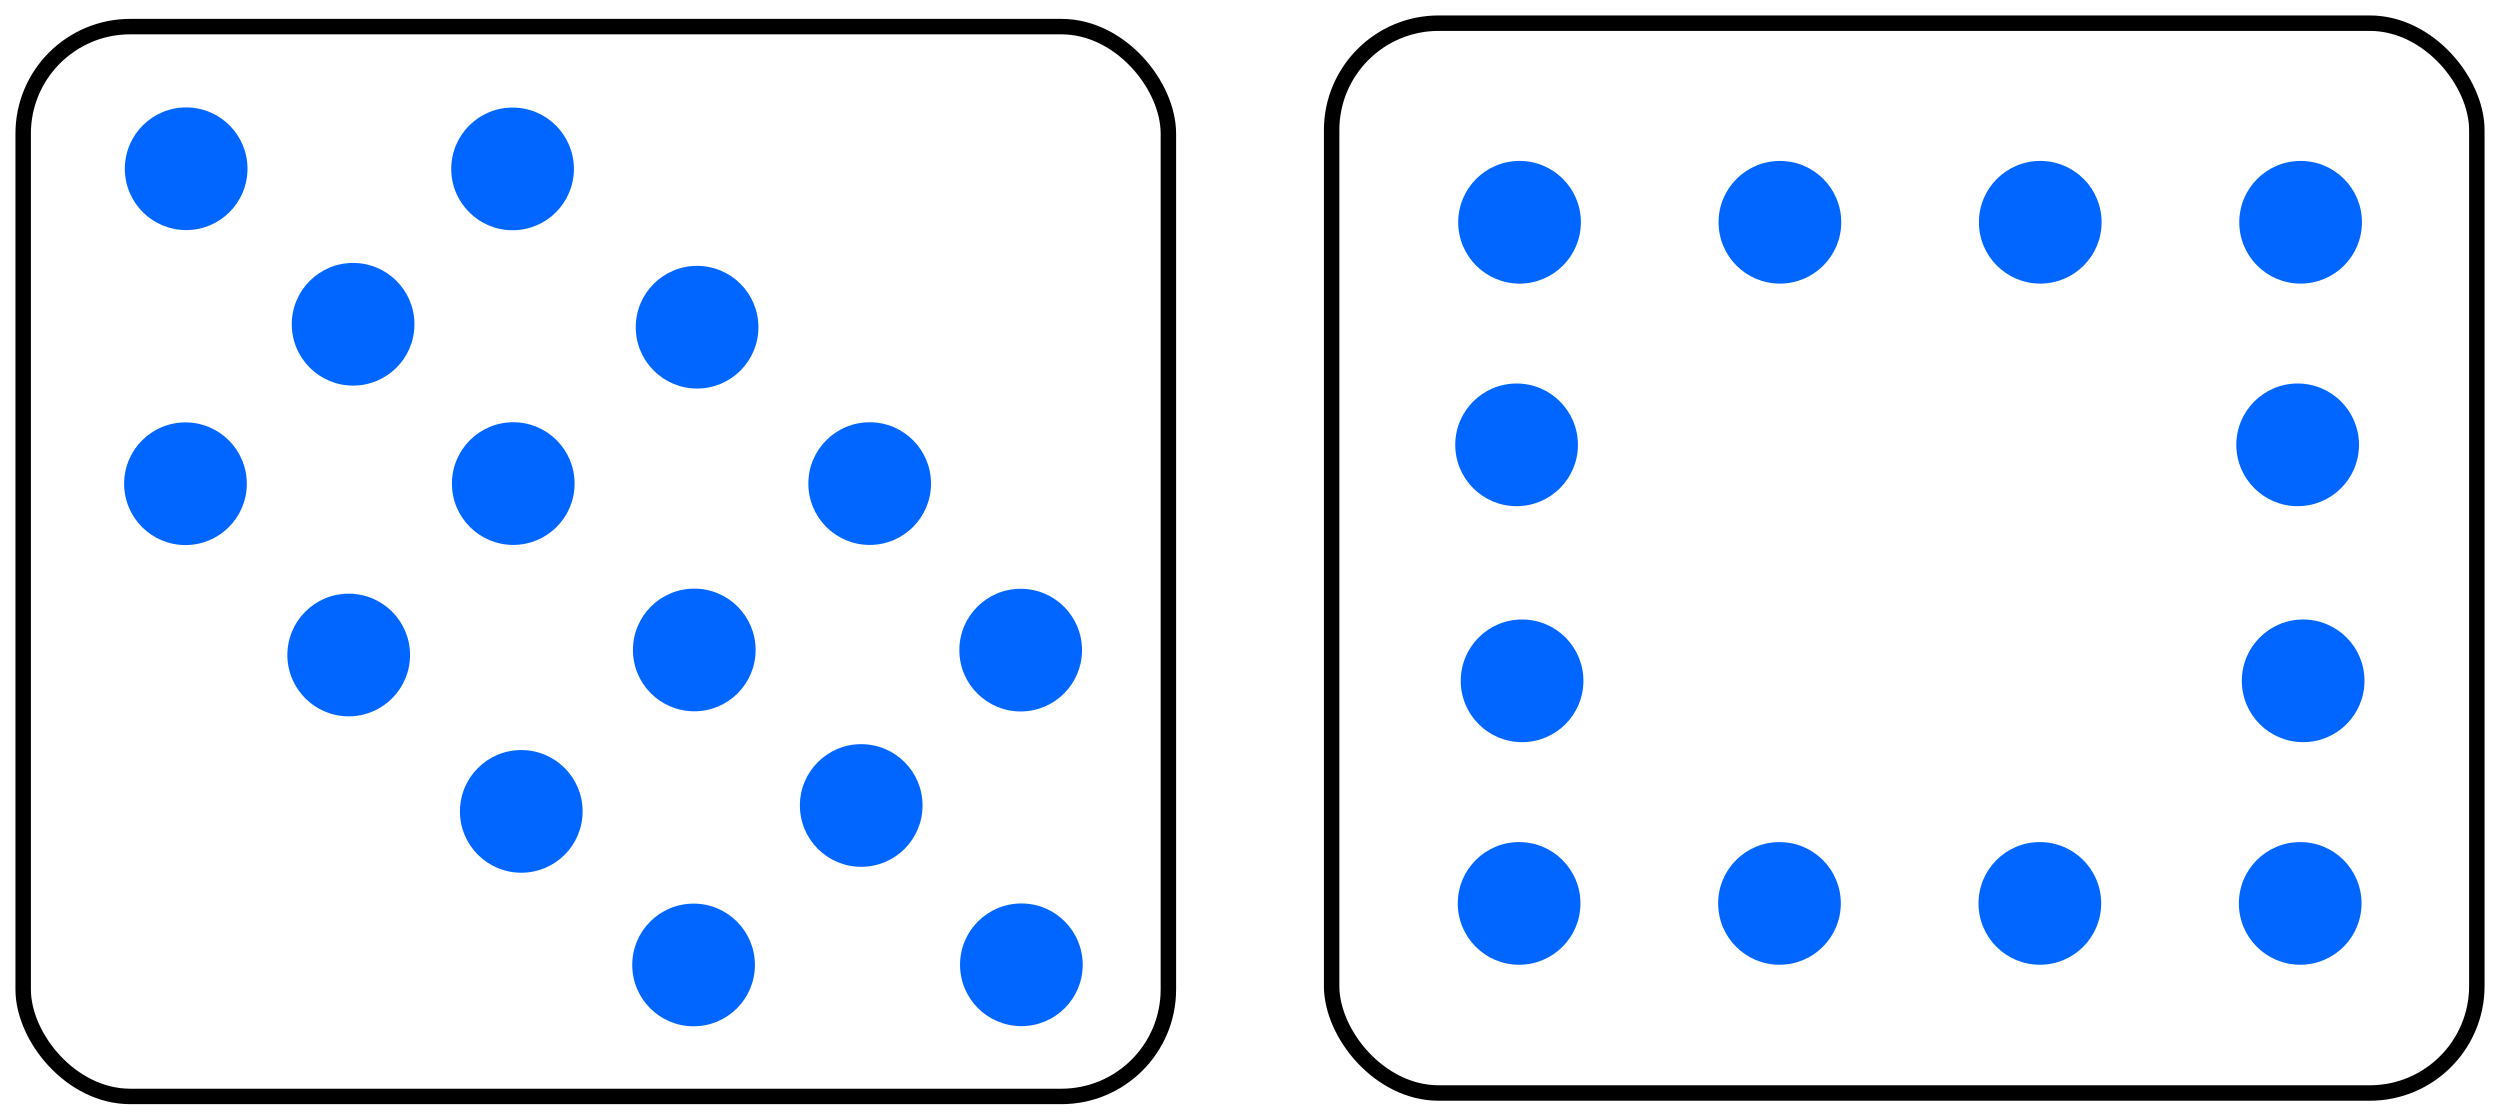 <?xml version="1.0" encoding="UTF-8" standalone="no"?>
<!-- Created with Inkscape (http://www.inkscape.org/) -->

<svg
   width="161.777mm"
   height="72.452mm"
   viewBox="0 0 161.777 72.452"
   version="1.1"
   id="svg5"
   inkscape:version="1.1 (c4e8f9e, 2021-05-24)"
   sodipodi:docname="ESMDotsRandom1 2 2.svg"
   xmlns:inkscape="http://www.inkscape.org/namespaces/inkscape"
   xmlns:sodipodi="http://sodipodi.sourceforge.net/DTD/sodipodi-0.dtd"
   xmlns="http://www.w3.org/2000/svg"
   xmlns:svg="http://www.w3.org/2000/svg">
  <sodipodi:namedview
     id="namedview7"
     pagecolor="#ffffff"
     bordercolor="#666666"
     borderopacity="1.0"
     inkscape:pageshadow="2"
     inkscape:pageopacity="1"
     inkscape:pagecheckerboard="0"
     inkscape:document-units="mm"
     showgrid="true"
     inkscape:zoom="0.67081229"
     inkscape:cx="456.90874"
     inkscape:cy="322.74304"
     inkscape:window-width="1312"
     inkscape:window-height="997"
     inkscape:window-x="35"
     inkscape:window-y="37"
     inkscape:window-maximized="0"
     inkscape:current-layer="layer1"
     fit-margin-left="1"
     fit-margin-top="1"
     fit-margin-right="1"
     fit-margin-bottom="1"
     inkscape:snap-global="false">
    <inkscape:grid
       type="xygrid"
       id="grid824"
       originx="-8.542"
       originy="-58.591" />
  </sodipodi:namedview>
  <defs
     id="defs2" />
  <g
     inkscape:label="Layer 1"
     inkscape:groupmode="layer"
     id="layer1"
     transform="translate(-8.542,-58.591)">
    <rect
       style="fill:none;stroke:#000000;stroke-width:1;stroke-linecap:round;stroke-linejoin:round;stroke-miterlimit:4;stroke-dasharray:none;stroke-opacity:1"
       id="rect1151"
       width="74.107"
       height="69.229"
       x="10.042"
       y="60.313"
       ry="6.923" />
    <rect
       style="fill:none;stroke:#000000;stroke-width:1;stroke-linecap:round;stroke-linejoin:round;stroke-miterlimit:4;stroke-dasharray:none;stroke-opacity:1"
       id="rect1151-4"
       width="74.107"
       height="69.229"
       x="94.713"
       y="60.091"
       ry="6.923" />
    <circle
       style="fill:#0066ff;fill-rule:evenodd;stroke-width:0.132"
       id="path848-91"
       cx="88.074"
       cy="185.753"
       r="3.969" />
    <circle
       style="fill:#0066ff;fill-rule:evenodd;stroke-width:0.132"
       id="path848-9-0"
       cx="66.907"
       cy="206.126"
       r="3.969" />
    <circle
       style="fill:#0066ff;fill-rule:evenodd;stroke-width:0.132"
       id="path848-7-4"
       cx="77.755"
       cy="195.807"
       r="3.969" />
    <circle
       style="fill:#0066ff;fill-rule:evenodd;stroke-width:0.132"
       id="path848-4-9"
       cx="88.119"
       cy="-206.116"
       r="3.969"
       transform="scale(1,-1)" />
    <circle
       style="fill:#0066ff;fill-rule:evenodd;stroke-width:0.132"
       id="path848-9-6-0"
       cx="66.952"
       cy="-185.743"
       r="3.969"
       transform="scale(1,-1)" />
    <circle
       style="fill:#0066ff;fill-rule:evenodd;stroke-width:0.132"
       id="path848-8-0"
       cx="120.954"
       cy="216.893"
       r="3.969" />
    <circle
       style="fill:#0066ff;fill-rule:evenodd;stroke-width:0.132"
       id="path848-9-7-0"
       cx="99.788"
       cy="237.266"
       r="3.969" />
    <circle
       style="fill:#0066ff;fill-rule:evenodd;stroke-width:0.132"
       id="path848-7-0-3"
       cx="110.636"
       cy="226.947"
       r="3.969" />
    <circle
       style="fill:#0066ff;fill-rule:evenodd;stroke-width:0.132"
       id="path848-4-3-2"
       cx="120.999"
       cy="-237.256"
       r="3.969"
       transform="scale(1,-1)" />
    <circle
       style="fill:#0066ff;fill-rule:evenodd;stroke-width:0.132"
       id="path848-9-6-6-8"
       cx="99.833"
       cy="-216.883"
       r="3.969"
       transform="scale(1,-1)" />
    <circle
       style="fill:#0066ff;fill-rule:evenodd;stroke-width:0.132"
       id="path848-7-0-36"
       cx="154.069"
       cy="186.827"
       r="3.969" />
    <circle
       style="fill:#0066ff;fill-rule:evenodd;stroke-width:0.132"
       id="path848-8-6-32"
       cx="187.765"
       cy="186.827"
       r="3.969" />
    <circle
       style="fill:#0066ff;fill-rule:evenodd;stroke-width:0.132"
       id="path848-8-6-4-50"
       cx="204.613"
       cy="186.827"
       r="3.969" />
    <circle
       style="fill:#0066ff;fill-rule:evenodd;stroke-width:0.132"
       id="path848-9-6-6-3-37"
       cx="170.917"
       cy="-186.827"
       r="3.969"
       transform="scale(1,-1)" />
    <circle
       style="fill:#0066ff;fill-rule:evenodd;stroke-width:0.132"
       id="path848-7-0-0-3"
       cx="153.877"
       cy="201.231"
       r="3.969" />
    <circle
       style="fill:#0066ff;fill-rule:evenodd;stroke-width:0.132"
       id="path848-8-6-9-5"
       cx="187.574"
       cy="201.231"
       r="3.969" />
    <circle
       style="fill:#0066ff;fill-rule:evenodd;stroke-width:0.132"
       id="path848-8-6-4-5-9"
       cx="204.422"
       cy="201.231"
       r="3.969" />
    <circle
       style="fill:#0066ff;fill-rule:evenodd;stroke-width:0.132"
       id="path848-9-6-6-3-3-1"
       cx="170.726"
       cy="-201.231"
       r="3.969"
       transform="scale(1,-1)" />
    <circle
       style="fill:#0066ff;fill-rule:evenodd;stroke-width:0.132"
       id="path848-7-0-2-8"
       cx="154.233"
       cy="216.501"
       r="3.969" />
    <circle
       style="fill:#0066ff;fill-rule:evenodd;stroke-width:0.132"
       id="path848-8-6-3-4"
       cx="187.929"
       cy="216.501"
       r="3.969" />
    <circle
       style="fill:#0066ff;fill-rule:evenodd;stroke-width:0.132"
       id="path848-8-6-4-59-0"
       cx="204.777"
       cy="216.501"
       r="3.969" />
    <circle
       style="fill:#0066ff;fill-rule:evenodd;stroke-width:0.132"
       id="path848-9-6-6-3-0-8"
       cx="171.081"
       cy="-216.501"
       r="3.969"
       transform="scale(1,-1)" />
    <circle
       style="fill:#0066ff;fill-rule:evenodd;stroke-width:0.132"
       id="path848-7-0-0-1-9"
       cx="154.041"
       cy="230.905"
       r="3.969" />
    <circle
       style="fill:#0066ff;fill-rule:evenodd;stroke-width:0.132"
       id="path848-8-6-9-3-5"
       cx="187.738"
       cy="230.905"
       r="3.969" />
    <circle
       style="fill:#0066ff;fill-rule:evenodd;stroke-width:0.132"
       id="path848-8-6-4-5-6-8"
       cx="204.586"
       cy="230.905"
       r="3.969" />
    <circle
       style="fill:#0066ff;fill-rule:evenodd;stroke-width:0.132"
       id="path848-9-6-6-3-3-9-2"
       cx="170.889"
       cy="-230.905"
       r="3.969"
       transform="scale(1,-1)" />
    <circle
       style="fill:#0066ff;fill-rule:evenodd;stroke-width:0.132"
       id="path848-91-4"
       cx="41.711"
       cy="69.521"
       r="3.969" />
    <circle
       style="fill:#0066ff;fill-rule:evenodd;stroke-width:0.132"
       id="path848-9-0-6"
       cx="20.544"
       cy="89.894"
       r="3.969" />
    <circle
       style="fill:#0066ff;fill-rule:evenodd;stroke-width:0.132"
       id="path848-7-4-0"
       cx="31.392"
       cy="79.575"
       r="3.969" />
    <circle
       style="fill:#0066ff;fill-rule:evenodd;stroke-width:0.132"
       id="path848-4-9-3"
       cx="41.756"
       cy="-89.884"
       r="3.969"
       transform="scale(1,-1)" />
    <circle
       style="fill:#0066ff;fill-rule:evenodd;stroke-width:0.132"
       id="path848-9-6-0-2"
       cx="20.589"
       cy="-69.511"
       r="3.969"
       transform="scale(1,-1)" />
    <circle
       style="fill:#0066ff;fill-rule:evenodd;stroke-width:0.132"
       id="path848-8-0-2"
       cx="74.591"
       cy="100.661"
       r="3.969" />
    <circle
       style="fill:#0066ff;fill-rule:evenodd;stroke-width:0.132"
       id="path848-9-7-0-1"
       cx="53.424"
       cy="121.034"
       r="3.969" />
    <circle
       style="fill:#0066ff;fill-rule:evenodd;stroke-width:0.132"
       id="path848-7-0-3-4"
       cx="64.272"
       cy="110.715"
       r="3.969" />
    <circle
       style="fill:#0066ff;fill-rule:evenodd;stroke-width:0.132"
       id="path848-4-3-2-7"
       cx="74.636"
       cy="-121.024"
       r="3.969"
       transform="scale(1,-1)" />
    <circle
       style="fill:#0066ff;fill-rule:evenodd;stroke-width:0.132"
       id="path848-9-6-6-8-7"
       cx="53.469"
       cy="-100.651"
       r="3.969"
       transform="scale(1,-1)" />
    <circle
       style="fill:#0066ff;fill-rule:evenodd;stroke-width:0.132"
       id="path848-91-4-0"
       cx="64.82"
       cy="89.885"
       r="3.969" />
    <circle
       style="fill:#0066ff;fill-rule:evenodd;stroke-width:0.132"
       id="path848-91-4-9"
       cx="53.651"
       cy="79.765"
       r="3.969" />
    <circle
       style="fill:#0066ff;fill-rule:evenodd;stroke-width:0.132"
       id="path848-91-4-0-0"
       cx="42.275"
       cy="111.097"
       r="3.969" />
    <circle
       style="fill:#0066ff;fill-rule:evenodd;stroke-width:0.132"
       id="path848-91-4-9-4"
       cx="31.107"
       cy="100.977"
       r="3.969" />
    <circle
       style="fill:#0066ff;fill-rule:evenodd;stroke-width:0.132"
       id="path848-7-0-36-1"
       cx="106.873"
       cy="72.974"
       r="3.969" />
    <circle
       style="fill:#0066ff;fill-rule:evenodd;stroke-width:0.132"
       id="path848-8-6-32-1"
       cx="140.569"
       cy="72.974"
       r="3.969" />
    <circle
       style="fill:#0066ff;fill-rule:evenodd;stroke-width:0.132"
       id="path848-8-6-4-50-8"
       cx="157.417"
       cy="72.974"
       r="3.969" />
    <circle
       style="fill:#0066ff;fill-rule:evenodd;stroke-width:0.132"
       id="path848-9-6-6-3-37-1"
       cx="123.721"
       cy="-72.974"
       r="3.969"
       transform="scale(1,-1)" />
    <circle
       style="fill:#0066ff;fill-rule:evenodd;stroke-width:0.132"
       id="path848-7-0-0-3-1"
       cx="106.682"
       cy="87.377"
       r="3.969" />
    <circle
       style="fill:#0066ff;fill-rule:evenodd;stroke-width:0.132"
       id="path848-8-6-4-5-9-0"
       cx="157.226"
       cy="87.377"
       r="3.969" />
    <circle
       style="fill:#0066ff;fill-rule:evenodd;stroke-width:0.132"
       id="path848-7-0-2-8-8"
       cx="107.037"
       cy="102.648"
       r="3.969" />
    <circle
       style="fill:#0066ff;fill-rule:evenodd;stroke-width:0.132"
       id="path848-8-6-4-59-0-7"
       cx="157.581"
       cy="102.648"
       r="3.969" />
    <circle
       style="fill:#0066ff;fill-rule:evenodd;stroke-width:0.132"
       id="path848-7-0-0-1-9-1"
       cx="106.845"
       cy="117.052"
       r="3.969" />
    <circle
       style="fill:#0066ff;fill-rule:evenodd;stroke-width:0.132"
       id="path848-8-6-9-3-5-3"
       cx="140.542"
       cy="117.052"
       r="3.969" />
    <circle
       style="fill:#0066ff;fill-rule:evenodd;stroke-width:0.132"
       id="path848-8-6-4-5-6-8-4"
       cx="157.39"
       cy="117.052"
       r="3.969" />
    <circle
       style="fill:#0066ff;fill-rule:evenodd;stroke-width:0.132"
       id="path848-9-6-6-3-3-9-2-3"
       cx="123.694"
       cy="-117.052"
       r="3.969"
       transform="scale(1,-1)" />
  </g>
</svg>
